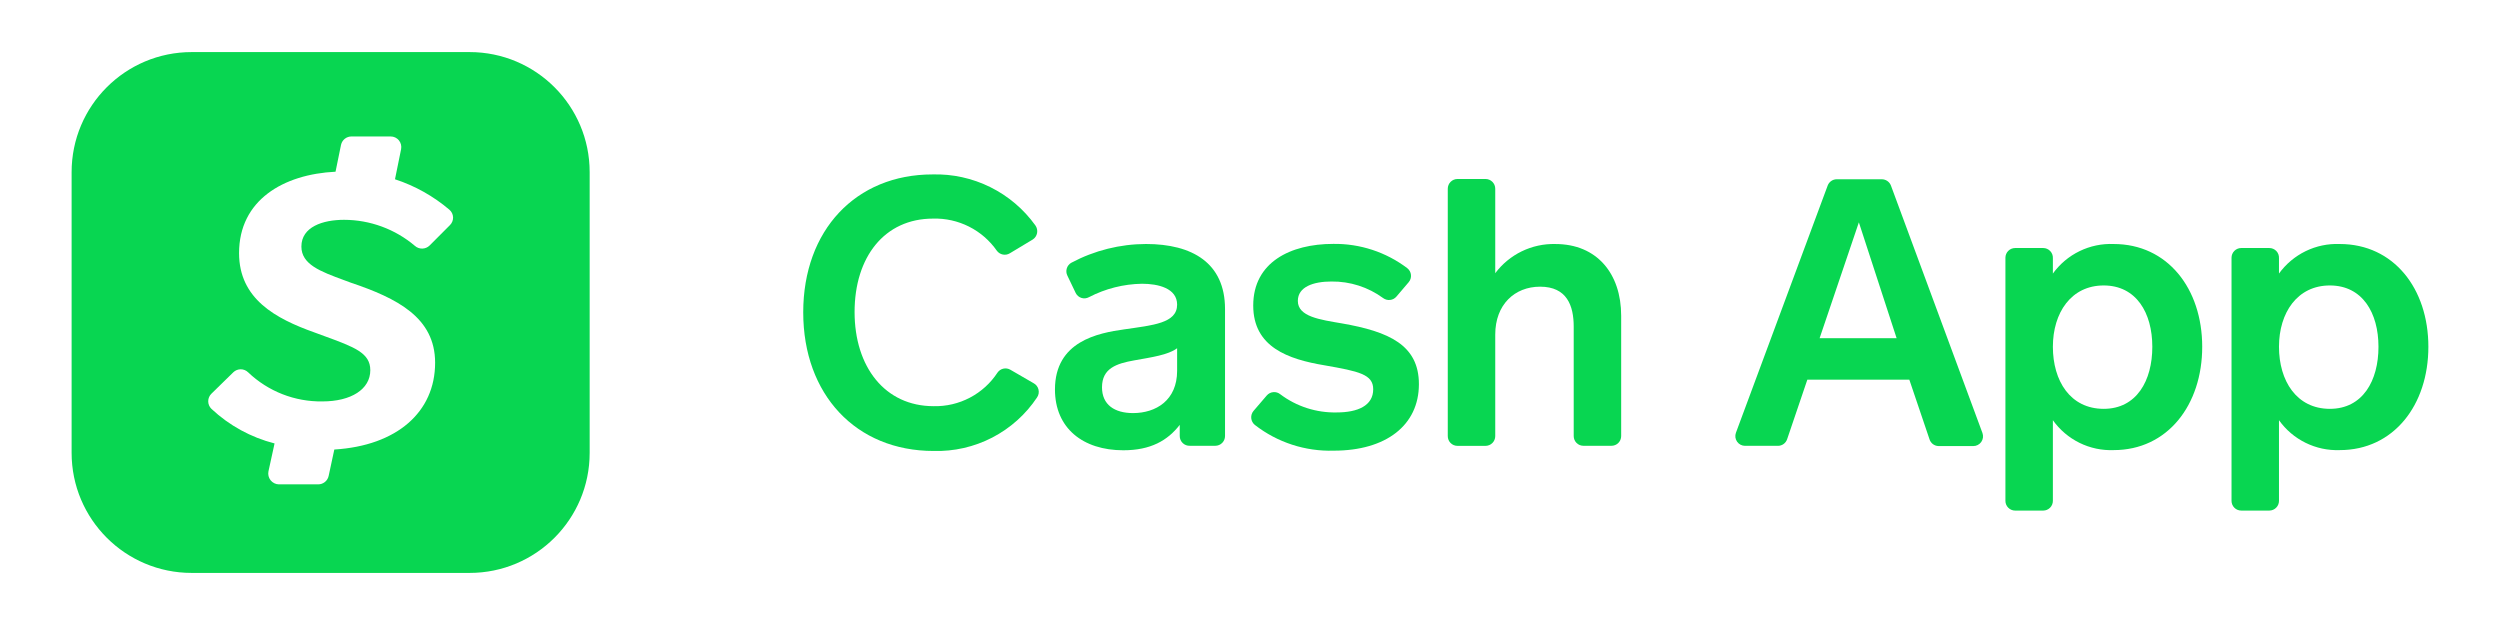 <svg width="192" height="48" viewBox="0 0 192 48" fill="none" xmlns="http://www.w3.org/2000/svg">
<g opacity="0.967">
<path d="M77.553 19.454C77.393 19.552 77.202 19.585 77.018 19.549C76.834 19.513 76.671 19.409 76.559 19.258C76.011 18.472 75.277 17.835 74.421 17.404C73.565 16.973 72.616 16.761 71.658 16.789C67.924 16.789 65.632 19.744 65.632 23.963C65.632 28.183 67.966 31.194 71.7 31.194C72.67 31.217 73.631 30.992 74.49 30.54C75.349 30.089 76.079 29.425 76.61 28.613C76.717 28.46 76.876 28.352 77.058 28.312C77.239 28.271 77.43 28.3 77.591 28.393L79.364 29.42C79.461 29.469 79.546 29.538 79.614 29.623C79.682 29.709 79.73 29.807 79.756 29.912C79.782 30.018 79.785 30.128 79.766 30.234C79.745 30.341 79.703 30.442 79.64 30.531C78.773 31.831 77.59 32.889 76.202 33.607C74.814 34.324 73.266 34.678 71.705 34.634C65.735 34.634 61.688 30.302 61.688 23.987C61.688 17.671 65.735 13.396 71.616 13.396C73.152 13.353 74.675 13.687 76.051 14.369C77.428 15.051 78.617 16.06 79.514 17.307C79.575 17.391 79.619 17.487 79.642 17.589C79.665 17.69 79.667 17.795 79.648 17.898C79.629 18 79.589 18.098 79.53 18.184C79.472 18.27 79.396 18.343 79.308 18.399L77.553 19.454Z" fill="#00D54B"/>
<path d="M90.604 33.489V32.63C89.671 33.834 88.368 34.581 86.272 34.581C83.173 34.581 81.021 32.887 81.021 29.913C81.021 26.212 84.321 25.577 86.356 25.293C88.541 24.975 90.403 24.826 90.403 23.397C90.403 22.132 88.942 21.792 87.706 21.792C86.286 21.815 84.891 22.168 83.631 22.823C83.543 22.871 83.447 22.901 83.347 22.911C83.248 22.921 83.148 22.91 83.053 22.88C82.958 22.85 82.87 22.801 82.794 22.736C82.719 22.671 82.657 22.591 82.613 22.501L81.974 21.166C81.888 20.993 81.872 20.794 81.93 20.61C81.987 20.425 82.113 20.27 82.282 20.177C84.046 19.237 86.014 18.744 88.014 18.739C91.57 18.739 94.082 20.2 94.082 23.733V33.489C94.082 33.687 94.003 33.877 93.863 34.017C93.723 34.157 93.533 34.236 93.335 34.236H91.384C91.283 34.24 91.182 34.224 91.088 34.189C90.993 34.153 90.907 34.099 90.834 34.029C90.761 33.959 90.704 33.875 90.664 33.783C90.624 33.69 90.604 33.59 90.604 33.489ZM90.403 26.744C89.717 27.262 88.452 27.435 87.103 27.678C85.754 27.92 84.634 28.28 84.634 29.746C84.634 31.095 85.61 31.725 87.019 31.725C88.77 31.725 90.403 30.749 90.403 28.481V26.744Z" fill="#00D54B"/>
<path d="M97.288 30.373C97.414 30.226 97.592 30.134 97.784 30.116C97.977 30.097 98.169 30.154 98.32 30.275C99.568 31.217 101.098 31.71 102.661 31.675C104.272 31.675 105.462 31.157 105.462 29.896C105.462 28.748 104.369 28.52 101.728 28.057C98.927 27.591 96.248 26.657 96.248 23.464C96.248 20.136 99.118 18.731 102.39 18.731C104.442 18.701 106.446 19.358 108.081 20.598C108.16 20.661 108.226 20.739 108.275 20.828C108.324 20.917 108.354 21.015 108.363 21.115C108.373 21.216 108.362 21.318 108.331 21.415C108.3 21.511 108.249 21.6 108.183 21.677L107.25 22.773C107.126 22.921 106.951 23.015 106.76 23.036C106.569 23.058 106.376 23.006 106.222 22.89C105.073 22.049 103.68 21.603 102.255 21.62C100.878 21.62 99.674 22.022 99.674 23.11C99.674 24.319 101.363 24.547 103.058 24.837C106.675 25.467 108.972 26.498 108.972 29.504C108.972 32.66 106.447 34.611 102.437 34.611C100.246 34.678 98.099 33.978 96.369 32.632C96.291 32.568 96.227 32.49 96.18 32.401C96.133 32.313 96.104 32.215 96.095 32.116C96.086 32.016 96.097 31.915 96.127 31.819C96.157 31.724 96.206 31.635 96.271 31.558L97.288 30.373Z" fill="#00D54B"/>
<path d="M111.189 33.491V14.493C111.189 14.295 111.268 14.105 111.408 13.965C111.549 13.825 111.738 13.746 111.936 13.746H114.088C114.286 13.746 114.476 13.825 114.616 13.965C114.756 14.105 114.835 14.295 114.835 14.493V20.981C115.371 20.266 116.069 19.69 116.873 19.3C117.677 18.91 118.563 18.718 119.456 18.741C122.639 18.741 124.506 21.009 124.506 24.248V33.491C124.506 33.689 124.428 33.879 124.288 34.019C124.148 34.159 123.958 34.237 123.76 34.237H121.608C121.41 34.237 121.22 34.159 121.08 34.019C120.939 33.879 120.861 33.689 120.861 33.491V25.089C120.861 23.478 120.343 22.017 118.28 22.017C116.324 22.017 114.835 23.394 114.835 25.691V33.495C114.835 33.693 114.756 33.883 114.616 34.023C114.476 34.163 114.286 34.242 114.088 34.242H111.936C111.837 34.243 111.74 34.224 111.648 34.186C111.557 34.148 111.475 34.093 111.405 34.023C111.335 33.953 111.28 33.87 111.244 33.779C111.207 33.687 111.188 33.589 111.189 33.491Z" fill="#00D54B"/>
<path d="M148.186 33.736L146.637 29.161H138.803L137.25 33.736C137.199 33.883 137.104 34.011 136.978 34.101C136.852 34.192 136.7 34.24 136.544 34.24H134.019C133.899 34.24 133.781 34.211 133.674 34.155C133.568 34.099 133.477 34.019 133.408 33.92C133.339 33.822 133.295 33.708 133.279 33.589C133.264 33.47 133.278 33.349 133.319 33.236L140.372 14.234C140.428 14.095 140.525 13.976 140.65 13.893C140.775 13.809 140.922 13.765 141.073 13.767H144.522C144.675 13.768 144.825 13.815 144.95 13.902C145.076 13.99 145.172 14.114 145.226 14.257L152.252 33.255C152.293 33.368 152.306 33.49 152.291 33.609C152.275 33.728 152.23 33.842 152.161 33.941C152.092 34.039 152 34.12 151.893 34.175C151.786 34.231 151.667 34.259 151.547 34.258H148.882C148.725 34.255 148.574 34.203 148.449 34.109C148.324 34.015 148.232 33.885 148.186 33.736ZM142.761 17.076L139.746 25.973H145.66L142.761 17.076Z" fill="#00D54B"/>
<path d="M157.661 19.832V21.009C158.192 20.274 158.895 19.683 159.711 19.287C160.525 18.891 161.425 18.703 162.329 18.74C166.46 18.74 169.13 22.157 169.13 26.633C169.13 31.11 166.46 34.568 162.329 34.568C161.422 34.603 160.52 34.411 159.705 34.01C158.891 33.609 158.188 33.012 157.661 32.272V38.466C157.661 38.664 157.583 38.854 157.443 38.994C157.303 39.134 157.113 39.213 156.915 39.213H154.763C154.565 39.213 154.375 39.134 154.235 38.994C154.094 38.854 154.016 38.664 154.016 38.466V19.795C154.016 19.597 154.094 19.407 154.235 19.267C154.375 19.127 154.565 19.048 154.763 19.048H156.915C157.016 19.048 157.116 19.068 157.209 19.108C157.303 19.148 157.386 19.206 157.456 19.28C157.526 19.353 157.58 19.44 157.616 19.535C157.651 19.63 157.667 19.731 157.661 19.832ZM161.564 31.399C164.089 31.399 165.298 29.242 165.298 26.633C165.298 24.024 164.065 21.923 161.564 21.923C159.062 21.923 157.661 24.019 157.661 26.633C157.661 29.247 158.992 31.399 161.564 31.399Z" fill="#00D54B"/>
<path d="M175.026 19.832V21.008C175.557 20.275 176.261 19.684 177.075 19.288C177.889 18.892 178.789 18.704 179.694 18.74C183.83 18.74 186.499 22.157 186.499 26.633C186.499 31.109 183.83 34.568 179.694 34.568C178.786 34.602 177.885 34.409 177.07 34.008C176.255 33.608 175.553 33.011 175.026 32.272V38.466C175.026 38.664 174.948 38.854 174.807 38.994C174.667 39.134 174.477 39.212 174.28 39.212H172.128C171.929 39.212 171.739 39.134 171.6 38.994C171.459 38.854 171.381 38.664 171.381 38.466V19.795C171.381 19.597 171.459 19.407 171.6 19.267C171.739 19.127 171.929 19.048 172.128 19.048H174.28C174.381 19.047 174.481 19.067 174.575 19.107C174.668 19.146 174.753 19.205 174.823 19.278C174.893 19.352 174.947 19.439 174.982 19.534C175.016 19.629 175.031 19.731 175.026 19.832ZM178.933 31.399C181.458 31.399 182.667 29.242 182.667 26.633C182.667 24.024 181.435 21.923 178.933 21.923C176.431 21.923 175.026 24.019 175.026 26.633C175.026 29.247 176.375 31.399 178.933 31.399Z" fill="#00D54B"/>
<path fill-rule="evenodd" clip-rule="evenodd" d="M14.72 4C9.628 4 5.5 8.128 5.5 13.22V34.78C5.5 39.872 9.628 44 14.72 44H36.066C41.158 44 45.286 39.872 45.286 34.78V13.22C45.286 8.128 41.158 4 36.066 4H14.72ZM31.858 18.877C30.339 17.592 28.415 16.886 26.425 16.882C24.786 16.882 23.147 17.426 23.147 18.934C23.147 20.308 24.606 20.846 26.404 21.509C26.578 21.573 26.756 21.639 26.935 21.706C30.49 22.905 33.417 24.376 33.417 27.86C33.417 31.644 30.481 34.229 25.675 34.524L25.24 36.552C25.158 36.931 24.822 37.201 24.434 37.199H21.414C21.167 37.193 20.935 37.077 20.781 36.884C20.628 36.69 20.568 36.438 20.618 36.196L21.086 34.056C19.272 33.593 17.605 32.68 16.239 31.401C16.08 31.248 15.991 31.037 15.991 30.817C15.991 30.598 16.08 30.387 16.239 30.234L17.915 28.595C18.232 28.283 18.741 28.283 19.058 28.595C20.594 30.061 22.645 30.863 24.767 30.829C26.954 30.829 28.439 29.902 28.439 28.431C28.439 27.102 27.221 26.657 24.912 25.812C24.666 25.722 24.409 25.628 24.139 25.528C21.17 24.469 18.36 22.957 18.36 19.439C18.36 15.37 21.76 13.384 25.769 13.187L26.191 11.122C26.274 10.747 26.607 10.48 26.992 10.48H30.003C30.248 10.479 30.481 10.589 30.636 10.779C30.791 10.969 30.853 11.219 30.804 11.459L30.335 13.768C31.869 14.269 33.289 15.065 34.518 16.11C34.687 16.255 34.788 16.465 34.796 16.688C34.804 16.911 34.718 17.128 34.56 17.285L32.995 18.854C32.682 19.162 32.183 19.172 31.858 18.877Z" fill="#00D54B"/>
</g>
</svg>
